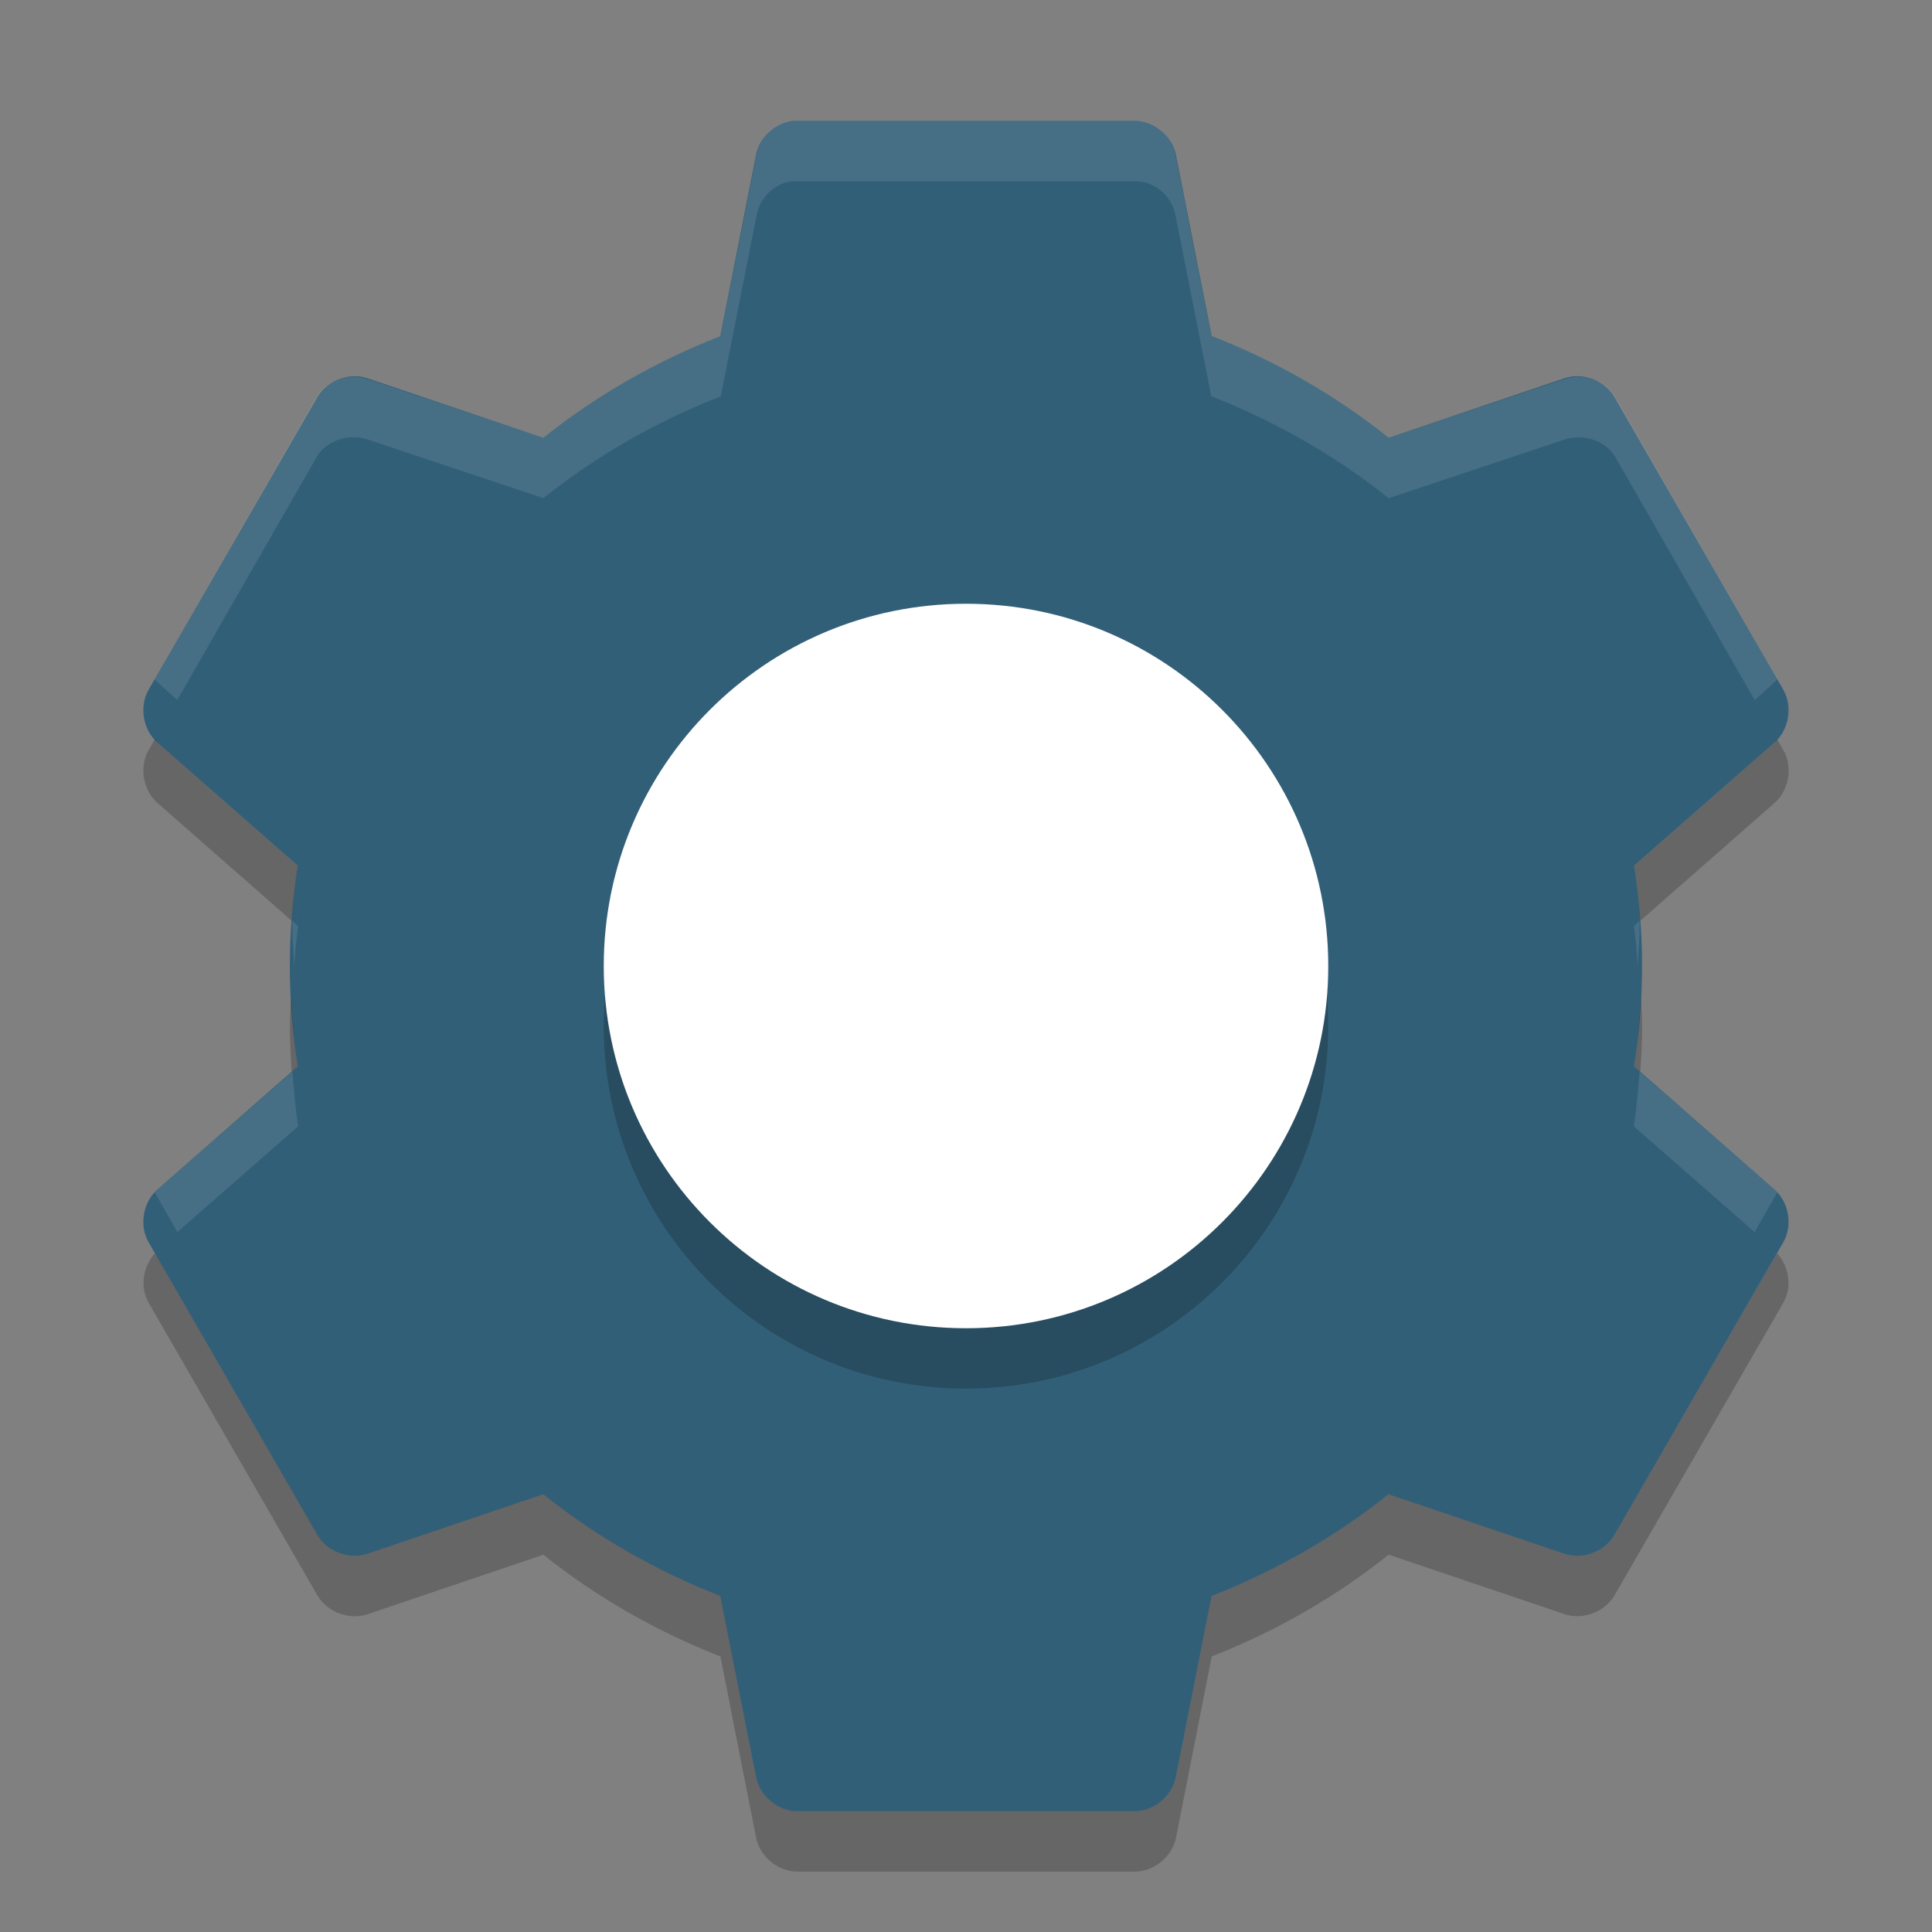 <svg xmlns="http://www.w3.org/2000/svg" id="svg" width="32" height="32" version="1.1">
 <rect width="100%" height="100%" fill="#808080" stroke="none"/>
 <g id="22-22-configure" transform="translate(32,10)">
  <rect style="opacity:0.001" width="22" height="22" x="0" y="0"/>
  <path style="fill:#dfdfdf" d="M 8.982,3 8.805,5.107 a 6.342,6.286 0 0 0 -1.854,1.062 L 5.018,5.268 3,8.732 4.754,9.939 A 6.342,6.286 0 0 0 4.658,11 6.342,6.286 0 0 0 4.75,12.064 L 3,13.268 5.018,16.732 6.945,15.832 a 6.342,6.286 0 0 0 1.859,1.057 L 8.982,19 h 4.035 l 0.178,-2.107 a 6.342,6.286 0 0 0 1.854,-1.062 L 16.982,16.732 19,13.268 17.246,12.061 A 6.342,6.286 0 0 0 17.342,11 6.342,6.286 0 0 0 17.25,9.936 L 19,8.732 16.982,5.268 15.055,6.168 A 6.342,6.286 0 0 0 13.195,5.111 L 13.018,3 Z M 11,8 a 3,3 0 0 1 3,3 3,3 0 0 1 -3,3 3,3 0 0 1 -3,-3 3,3 0 0 1 3,-3 z"/>
 </g>
 <g id="16-16-configure" transform="translate(51,34)">
  <rect style="opacity:0" width="16" height="16" x="3" y="-18"/>
  <g id="layer2" transform="translate(-421.062,-446)">
   <path style="fill:#dfdfdf" d="m 430.25,429 -0.154,1.844 a 5.5,5.5 0 0 0 -1.607,0.93 l -1.676,-0.789 -1.75,3.031 1.521,1.057 a 5.5,5.5 0 0 0 -0.084,0.928 5.5,5.5 0 0 0 0.08,0.932 l -1.518,1.053 1.75,3.031 1.672,-0.787 a 5.5,5.5 0 0 0 1.611,0.924 L 430.25,443 h 3.5 l 0.154,-1.844 a 5.5,5.5 0 0 0 1.607,-0.93 l 1.676,0.789 1.75,-3.031 -1.521,-1.057 a 5.5,5.5 0 0 0 0.084,-0.928 5.5,5.5 0 0 0 -0.08,-0.932 l 1.518,-1.053 -1.75,-3.031 -1.672,0.787 a 5.5,5.5 0 0 0 -1.611,-0.924 L 433.75,429 Z m 1.75,5 a 2,2 0 0 1 2,2 2,2 0 0 1 -2,2 2,2 0 0 1 -2,-2 2,2 0 0 1 2,-2 z"/>
  </g>
 </g>
 <g id="configure">
  <rect style="opacity:0.001" width="32" height="32" x="0" y="0"/>
  <g transform="translate(9.6369049e-5,1)">
   <path style="fill:#325f78" d="m 13.134,1.001 c -0.297,0.032 -0.558,0.275 -0.613,0.569 l -0.591,2.997 c -1.06,0.415 -2.057,0.984 -2.931,1.684 l -2.909,-0.984 C 5.788,5.162 5.422,5.297 5.259,5.572 l -2.8,4.856 c -0.158,0.279 -0.09,0.666 0.153,0.875 l 2.319,2.034 c -0.082,0.545 -0.131,1.094 -0.131,1.663 0,0.568 0.05,1.117 0.131,1.663 l -2.319,2.034 c -0.243,0.209 -0.311,0.596 -0.153,0.875 l 2.8,4.856 c 0.162,0.275 0.529,0.41 0.831,0.306 l 2.909,-0.984 c 0.874,0.7 1.871,1.27 2.931,1.684 l 0.591,2.997 c 0.06,0.314 0.359,0.564 0.678,0.569 h 5.6 c 0.319,-0.004 0.618,-0.255 0.678,-0.569 l 0.591,-2.997 c 1.06,-0.415 2.057,-0.984 2.931,-1.684 l 2.909,0.984 c 0.302,0.104 0.669,-0.031 0.831,-0.306 l 2.8,-4.856 c 0.158,-0.279 0.09,-0.666 -0.153,-0.875 l -2.319,-2.034 c 0.082,-0.545 0.131,-1.094 0.131,-1.663 0,-0.568 -0.05,-1.117 -0.131,-1.663 l 2.319,-2.034 c 0.243,-0.209 0.311,-0.596 0.153,-0.875 l -2.8,-4.856 C 26.578,5.297 26.211,5.162 25.909,5.266 l -2.909,0.984 c -0.875,-0.701 -1.871,-1.27 -2.931,-1.685 L 19.478,1.569 C 19.418,1.255 19.119,1.004 18.8,1 h -5.6 c -0.022,-5.1e-4 -0.044,-5.1e-4 -0.066,0 z"/>
   <path style="opacity:0.2" d="m 16,10 c 3.314,0 6,2.686 6,6 0,3.314 -2.686,6 -6,6 -3.314,0 -6,-2.686 -6,-6 0,-3.314 2.686,-6 6,-6 z"/>
   <path style="fill:#ffffff" d="m 16,9 c 3.314,0 6,2.686 6,6 0,3.314 -2.686,6 -6,6 -3.314,0 -6,-2.686 -6,-6 0,-3.314 2.686,-6 6,-6 z"/>
   <path style="opacity:0.1;fill:#ffffff" d="m 13.125,1 c -0.297,0.032 -0.539,0.269 -0.594,0.562 l -0.594,3 C 10.877,4.977 9.874,5.55 9,6.25 L 6.094,5.281 C 5.792,5.177 5.413,5.287 5.25,5.563 l -2.688,4.688 c 0.019,0.021 0.041,0.044 0.062,0.062 l 0.312,0.281 2.312,-4.031 C 5.413,6.287 5.792,6.177 6.094,6.281 L 9,7.25 C 9.875,6.55 10.878,5.977 11.938,5.563 l 0.594,-3 c 0.054,-0.294 0.297,-0.53 0.594,-0.562 0.022,-5.1e-4 0.041,-5.1e-4 0.062,0 h 5.625 c 0.319,0.004 0.596,0.249 0.656,0.562 l 0.594,3 c 1.06,0.415 2.063,0.988 2.938,1.688 l 2.906,-0.969 c 0.302,-0.104 0.681,0.006 0.844,0.281 l 2.312,4.031 0.312,-0.281 c 0.022,-0.019 0.043,-0.041 0.062,-0.062 l -2.688,-4.688 C 26.588,5.287 26.209,5.177 25.907,5.281 L 23,6.25 C 22.126,5.55 21.123,4.977 20.063,4.563 l -0.594,-3 C 19.409,1.249 19.132,1.004 18.813,1 h -5.625 c -0.022,-5.1e-4 -0.041,-5.1e-4 -0.062,0 z M 2.406,10.656 c -0.017,0.093 -0.019,0.157 0,0.25 -0.014,-0.079 -0.012,-0.171 0,-0.25 z m 27.188,0 c 0.012,0.079 0.014,0.171 0,0.25 0.019,-0.093 0.017,-0.157 0,-0.25 z m -24.75,3.594 c -0.006,0.082 0.005,0.167 0,0.25 0.009,0.17 0.02,0.334 0.031,0.5 0.014,-0.219 0.03,-0.438 0.062,-0.656 z m 22.312,0 -0.094,0.094 c 0.033,0.218 0.048,0.438 0.062,0.656 0.011,-0.166 0.023,-0.33 0.031,-0.5 -0.005,-0.083 0.006,-0.168 0,-0.25 z m -22.312,2.5 -2.219,1.938 c -0.022,0.019 -0.043,0.041 -0.062,0.062 l 0.375,0.656 2,-1.75 C 4.892,17.353 4.867,17.058 4.844,16.75 Z m 22.312,0 c -0.023,0.308 -0.048,0.603 -0.094,0.906 l 2,1.75 0.375,-0.656 c -0.019,-0.021 -0.041,-0.044 -0.062,-0.062 z"/>
   <path style="opacity:0.2" d="m 2.566,11.243 -0.107,0.186 c -0.158,0.279 -0.089,0.666 0.154,0.875 l 2.219,1.947 c 0.023,-0.307 0.054,-0.61 0.1,-0.912 l -2.318,-2.035 c -0.02,-0.018 -0.03,-0.042 -0.047,-0.061 z m 26.867,0 c -0.017,0.019 -0.027,0.044 -0.047,0.061 l -2.318,2.035 c 0.045,0.302 0.077,0.605 0.1,0.912 l 2.219,-1.947 c 0.243,-0.209 0.312,-0.596 0.154,-0.875 l -0.107,-0.186 z m -24.611,4.258 c -0.008,0.166 -0.021,0.331 -0.021,0.5 0,0.254 0.013,0.503 0.031,0.75 l 0.1,-0.088 c -0.057,-0.383 -0.09,-0.77 -0.109,-1.162 z m 22.355,0 c -0.02,0.392 -0.052,0.779 -0.109,1.162 l 0.1,0.088 c 0.018,-0.247 0.031,-0.496 0.031,-0.75 0,-0.169 -0.013,-0.334 -0.021,-0.5 z M 2.566,19.759 C 2.369,19.976 2.314,20.316 2.459,20.573 l 2.801,4.856 c 0.162,0.275 0.528,0.411 0.83,0.307 l 2.91,-0.985 c 0.874,0.7 1.871,1.271 2.932,1.685 l 0.59,2.996 c 0.06,0.314 0.358,0.564 0.678,0.568 h 5.602 c 0.319,-0.004 0.618,-0.255 0.678,-0.568 l 0.59,-2.996 c 1.059,-0.415 2.056,-0.986 2.93,-1.686 l 2.91,0.984 c 0.302,0.104 0.668,-0.031 0.83,-0.307 l 2.801,-4.856 c 0.145,-0.257 0.09,-0.598 -0.107,-0.814 l -2.693,4.67 c -0.162,0.275 -0.528,0.411 -0.83,0.307 l -2.911,-0.985 c -0.874,0.7 -1.871,1.269 -2.932,1.684 l -0.59,2.998 c -0.059,0.313 -0.358,0.564 -0.677,0.568 h -5.602 c -0.319,-0.004 -0.618,-0.255 -0.678,-0.568 l -0.589,-2.998 c -1.061,-0.415 -2.058,-0.984 -2.932,-1.684 l -2.91,0.984 c -0.302,0.105 -0.668,-0.031 -0.83,-0.306 l -2.693,-4.67 z"/>
  </g>
 </g>
</svg>
